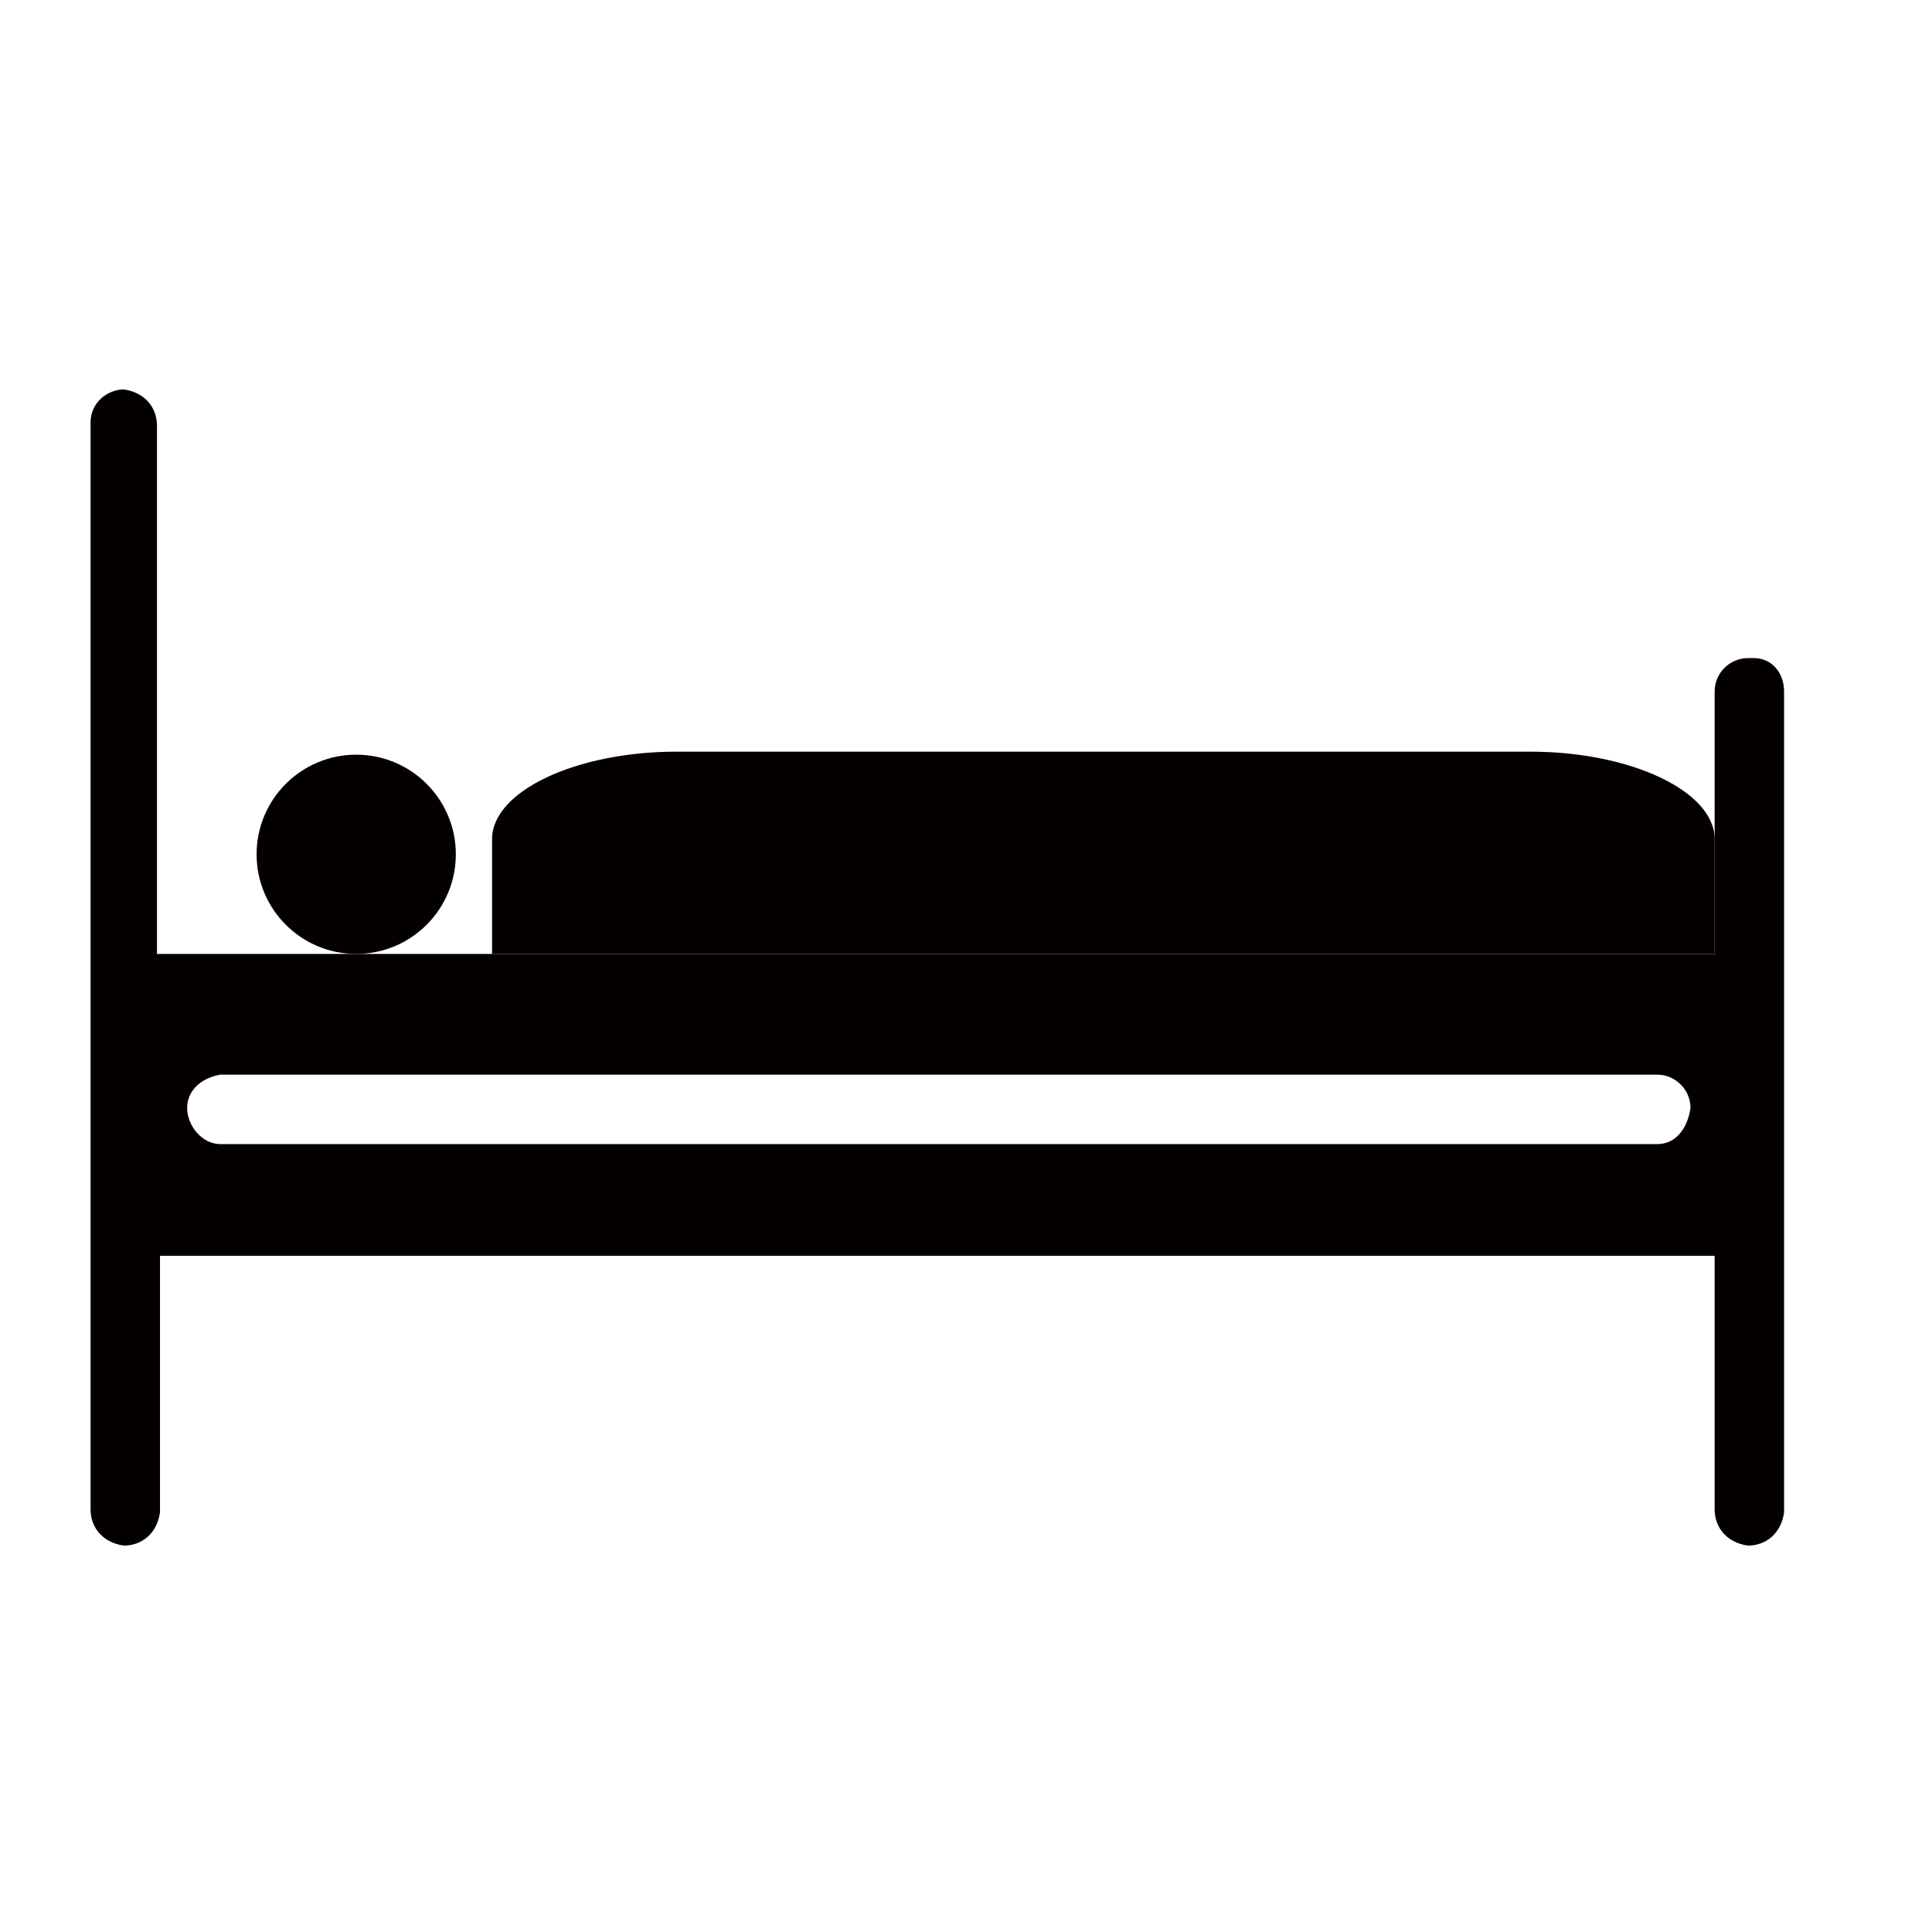 <?xml version="1.0" encoding="utf-8"?>
<!-- Generator: Adobe Illustrator 19.0.0, SVG Export Plug-In . SVG Version: 6.00 Build 0)  -->
<svg version="1.1" id="图层_1" xmlns="http://www.w3.org/2000/svg" xmlns:xlink="http://www.w3.org/1999/xlink" x="0px" y="0px"
	 viewBox="0 0 64 64" style="enable-background:new 0 0 64 64;" xml:space="preserve">
<style type="text/css">
	.st0{fill:#040000;}
</style>
<g id="XMLID_3_">
	<path id="XMLID_7_" class="st0" d="M58.1,21.8c-0.1,0-0.1,0-0.2,0c-0.6,0-1.1,0.5-1.1,1.1v8.7H5.2V14.1c0-0.6-0.4-1.1-1.1-1.2
		C3.6,12.9,3,13.3,3,14v0.1V50c0,0.6,0.4,1.1,1.1,1.2c0.6,0,1.1-0.4,1.2-1.1V50v-8.4h51.5V50c0,0.6,0.4,1.1,1.1,1.2
		c0.6,0,1.1-0.4,1.2-1.1V50V22.9C59.1,22.3,58.7,21.8,58.1,21.8z M54.9,37.9C54.8,37.9,54.8,37.9,54.9,37.9H7.3
		c-0.6,0-1.1-0.6-1.1-1.2c0-0.6,0.5-1,1.1-1.1h47.6c0.6,0,1.1,0.5,1.1,1.1C55.9,37.4,55.5,37.9,54.9,37.9z"/>
	<path id="XMLID_9_" class="st0" d="M56.8,27.8c0-1.6-2.8-2.9-6.1-2.9H22.4c-3.3,0-6.1,1.3-6.1,2.9v3.8h40.5V27.8z"/>
	<circle id="XMLID_1_" class="st0" cx="11.8" cy="28.3" r="3.3"/>
</g>
</svg>
